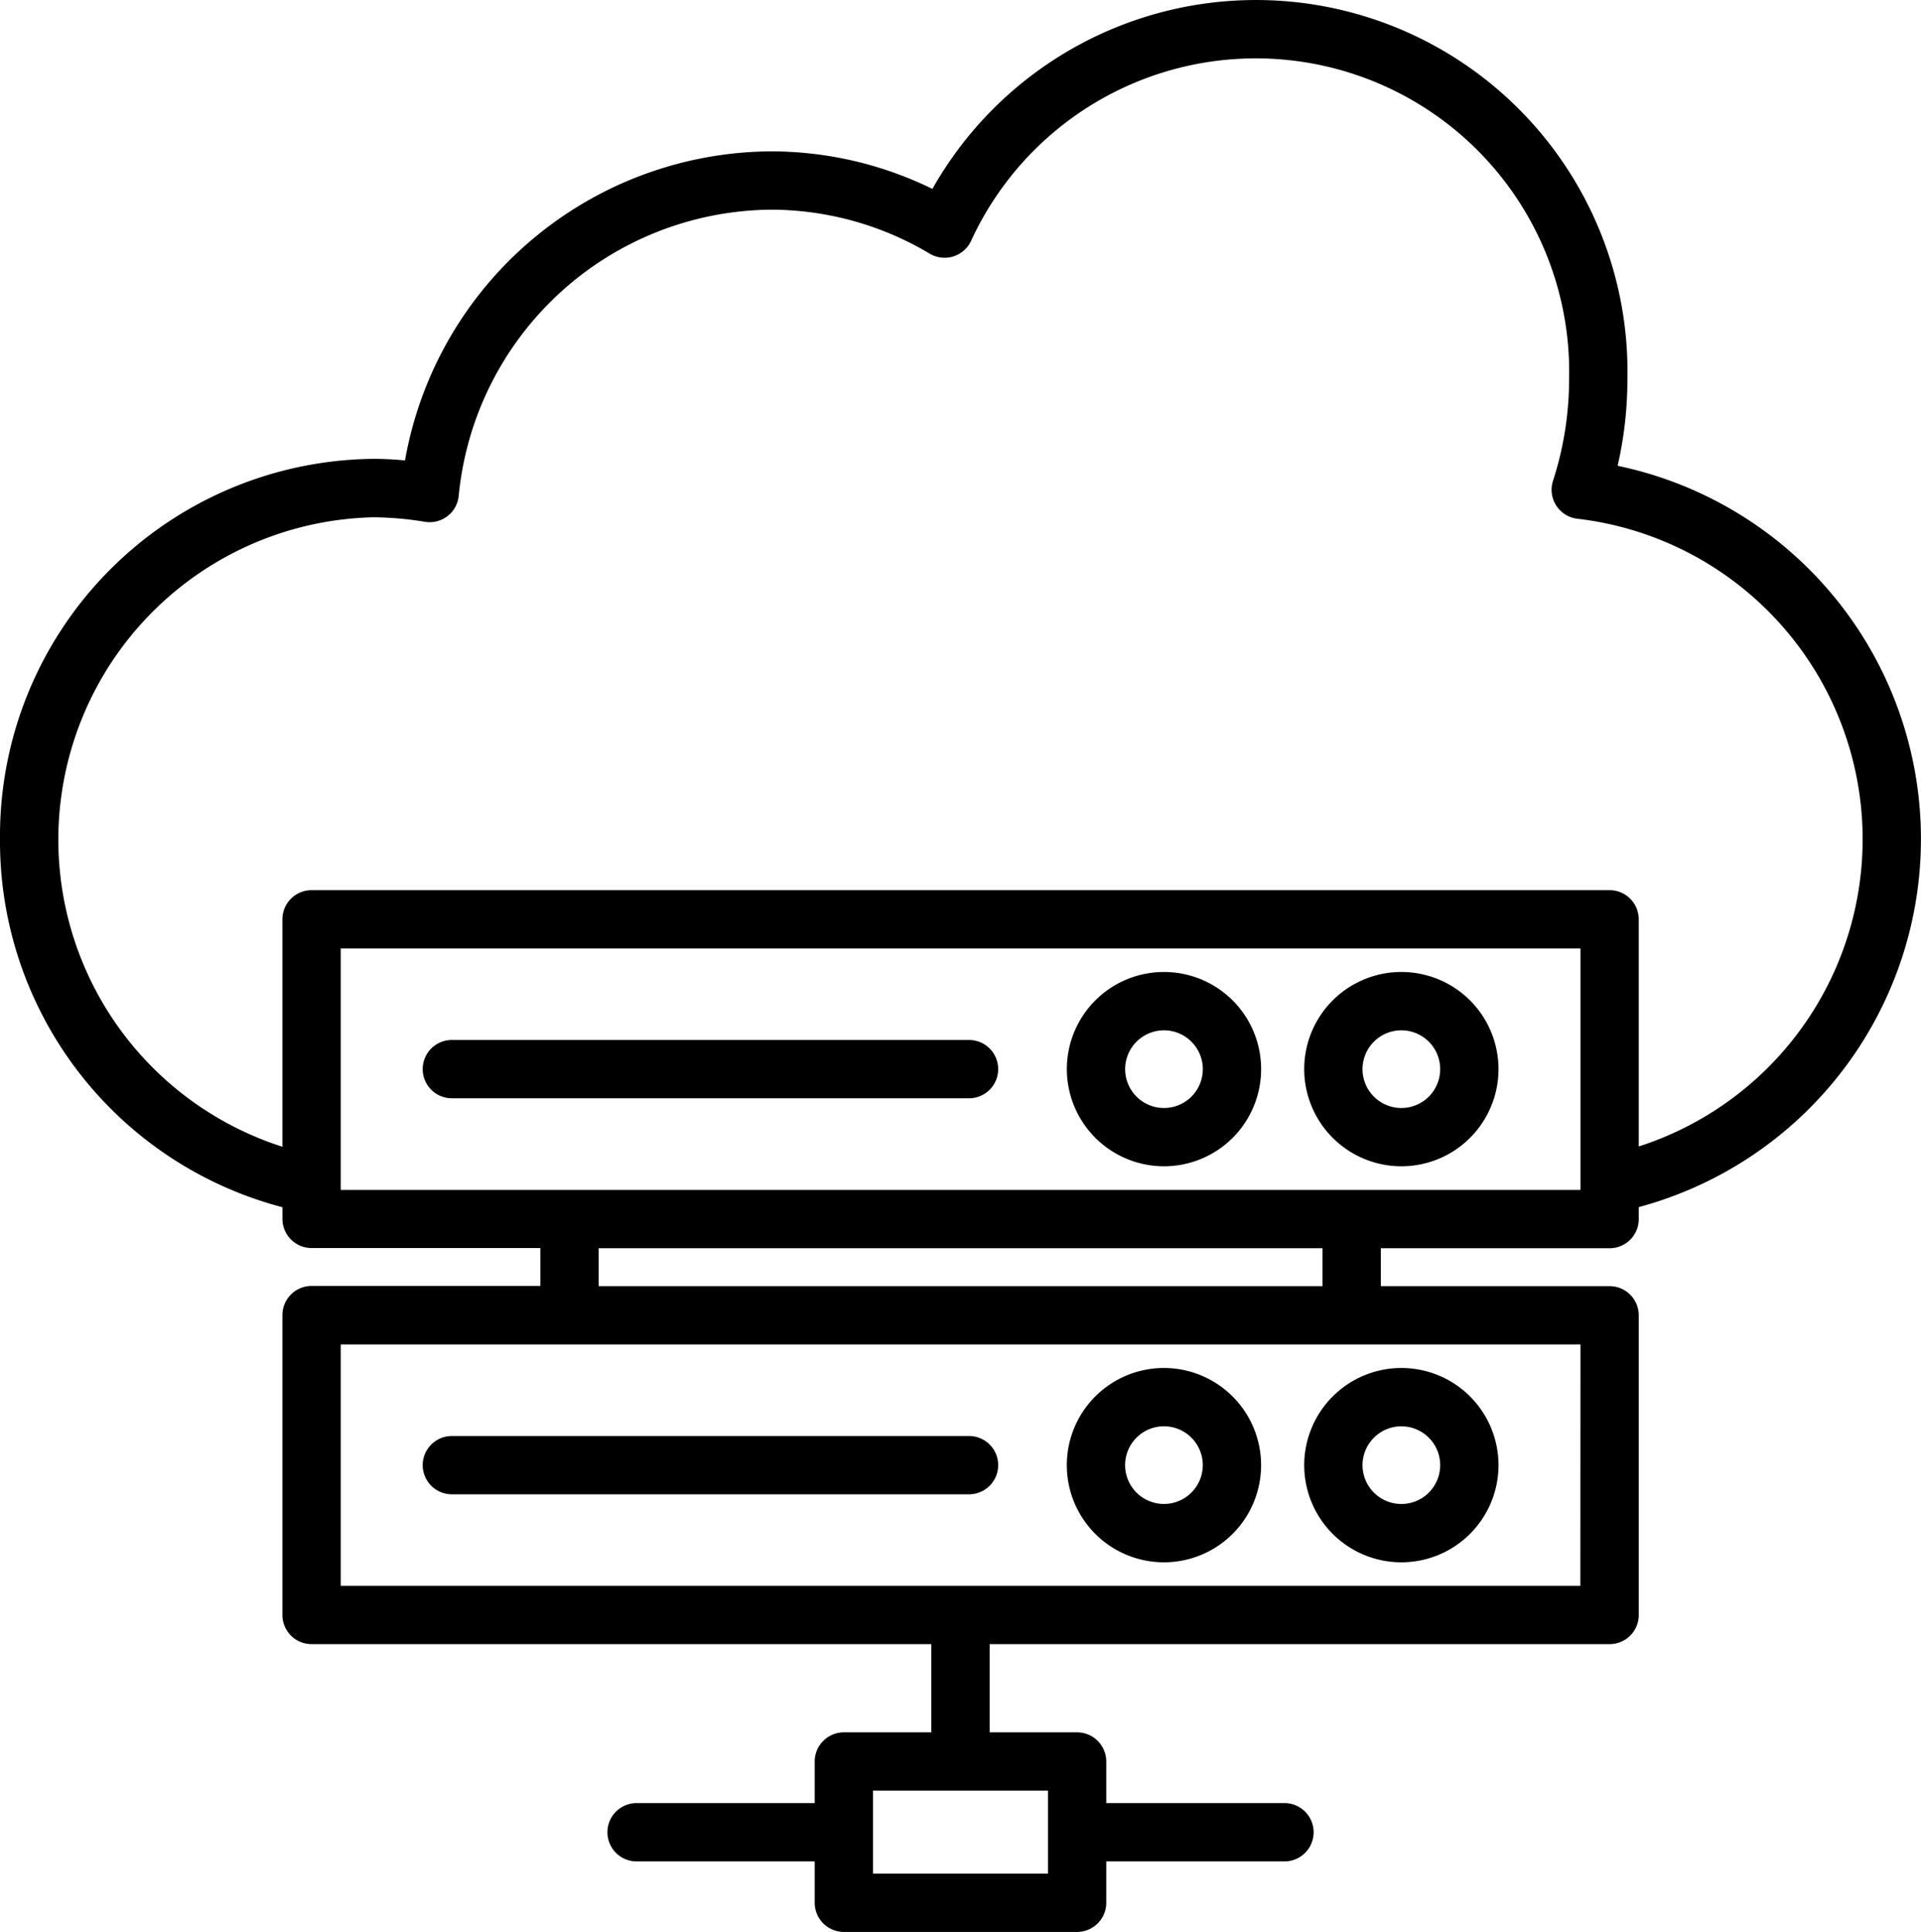 <svg xmlns="http://www.w3.org/2000/svg" width="65.891" height="66.258" viewBox="0 0 65.891 66.258">
  <g id="noun_Server_2132061" transform="translate(-2.055 -1.871)">
    <path id="Trazado_5" data-name="Trazado 5" d="M2.055,30.642a12.977,12.977,0,0,0,9.688,12.632v.4a1,1,0,0,0,1,1H20.59v1.3H12.742a1,1,0,0,0-1,1V57.259a1,1,0,0,0,1,1H34v3.025H31a1,1,0,0,0-1,1V63.71h-6.11a1,1,0,0,0,0,2H30v1.419a1,1,0,0,0,1,1h8a1,1,0,0,0,1-1V65.71h6.113a1,1,0,0,0,0-2H40V62.284a1,1,0,0,0-1-1H36V58.259H57.265a1,1,0,0,0,1-1V46.981a1,1,0,0,0-1-1H49.418v-1.3h7.847a1,1,0,0,0,1-1v-.411a13.074,13.074,0,0,0-.725-25.424,13.16,13.16,0,0,0,.335-2.94A12.744,12.744,0,0,0,34.037,8.35a12.6,12.6,0,0,0-5.522-1.288,12.827,12.827,0,0,0-12.568,10.6c-.383-.036-.744-.054-1.091-.054A12.932,12.932,0,0,0,2.055,30.642ZM38,66.129H32V64.72s0-.006,0-.01,0-.006,0-.01V63.284h6Zm18.261-9.87H13.742V47.981H56.265ZM47.418,45.981H22.59v-1.3H47.418Zm8.847-3.3H13.742V34.4H56.265ZM14.855,19.611a11.5,11.5,0,0,1,1.783.157,1,1,0,0,0,1.15-.882A10.854,10.854,0,0,1,28.515,9.062a10.651,10.651,0,0,1,5.43,1.509,1,1,0,0,0,1.416-.434A10.749,10.749,0,0,1,55.875,14.9a11.288,11.288,0,0,1-.552,3.464,1,1,0,0,0,.857,1.3,11.067,11.067,0,0,1,2.084,21.526V33.4a1,1,0,0,0-1-1H12.742a1,1,0,0,0-1,1v7.8a11.059,11.059,0,0,1,3.113-21.588Z"/>
    <path id="Trazado_6" data-name="Trazado 6" d="M50.122,41.87a3.332,3.332,0,1,0-3.332-3.332A3.335,3.335,0,0,0,50.122,41.87Zm0-4.663a1.332,1.332,0,1,1-1.332,1.331A1.332,1.332,0,0,1,50.122,37.207Z"/>
    <path id="Trazado_7" data-name="Trazado 7" d="M41.979,41.87a3.332,3.332,0,1,0-3.331-3.332A3.336,3.336,0,0,0,41.979,41.87Zm0-4.663a1.332,1.332,0,1,1-1.331,1.331A1.333,1.333,0,0,1,41.979,37.207Z"/>
    <path id="Trazado_8" data-name="Trazado 8" d="M17.554,39.538H35.293a1,1,0,0,0,0-2H17.554a1,1,0,0,0,0,2Z"/>
    <path id="Trazado_9" data-name="Trazado 9" d="M46.79,52.12a3.332,3.332,0,1,0,3.332-3.332A3.335,3.335,0,0,0,46.79,52.12Zm3.332-1.332A1.332,1.332,0,1,1,48.79,52.12,1.333,1.333,0,0,1,50.122,50.788Z"/>
    <path id="Trazado_10" data-name="Trazado 10" d="M41.979,48.788a3.332,3.332,0,1,0,3.332,3.332A3.335,3.335,0,0,0,41.979,48.788Zm0,4.663a1.332,1.332,0,1,1,1.332-1.331A1.332,1.332,0,0,1,41.979,53.451Z"/>
    <path id="Trazado_11" data-name="Trazado 11" d="M35.293,51.12H17.554a1,1,0,0,0,0,2H35.293a1,1,0,0,0,0-2Z"/>
  </g>
</svg>
